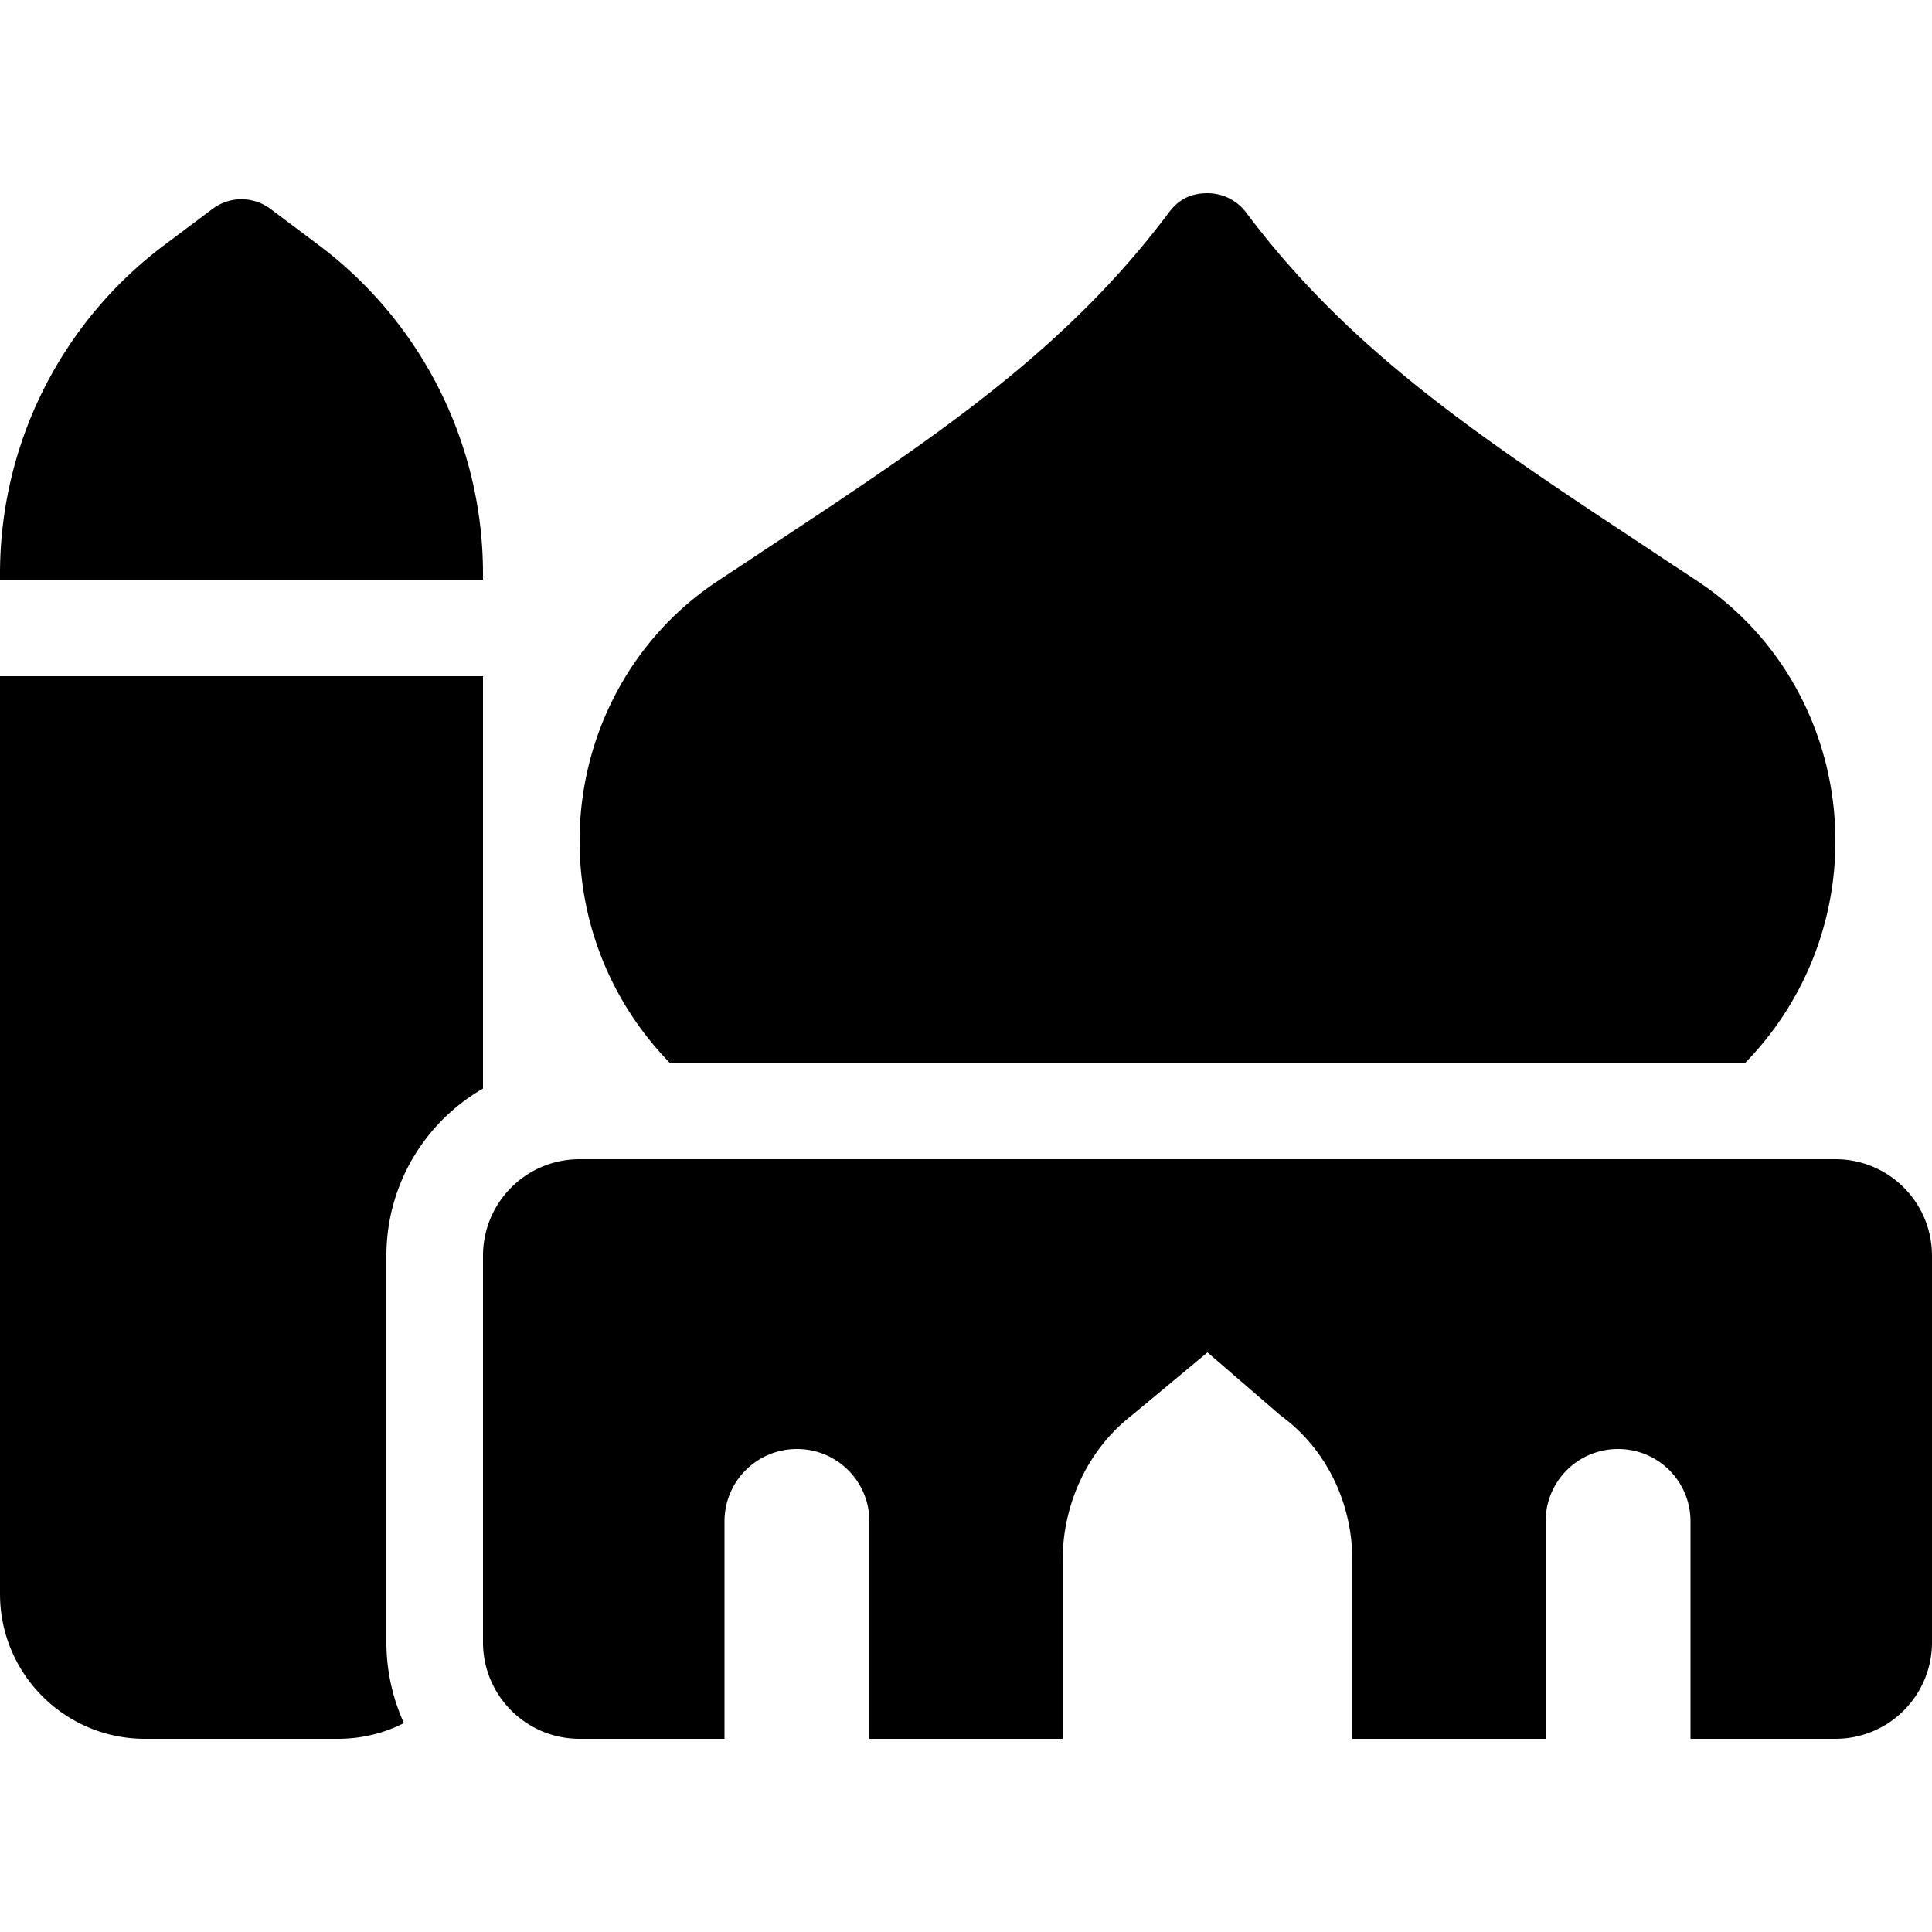 <svg xmlns="http://www.w3.org/2000/svg" viewBox="0 0 640 512" width="20" height="20"><path d="M400 0c5 0 9.8 2.371 12.8 6.4 34.7 46.3 78.1 74.94 133.5 111.5 5.2 3.5 10.6 7 16 10.6 29 19.2 45.7 51.7 45.7 86.1 0 28.5-11.3 54.4-29.8 73.4H221.8c-18.5-19-29.8-44.9-29.8-73.4 0-34.4 16.7-66.9 45.7-86.1 5.4-3.6 10.8-7.1 16-10.6 55.4-36.56 98.8-65.2 133.5-111.5 3-4.029 6.9-6.4 12.8-6.4zM288 440c0-13.3-10.7-24-24-24s-24 10.7-24 24v72h-48c-17.7 0-32-14.3-32-32V352c0-17.7 14.3-32 32-32h416c17.7 0 32 14.3 32 32v128c0 17.7-14.3 32-32 32h-48v-72c0-13.3-10.7-24-24-24s-24 10.7-24 24v72h-64v-58.9c0-19-8.4-37-23.9-48.3L400 384l-25 20.8c-14.6 11.3-23 29.3-23 48.3V512h-64v-72zM70.4 5.2a16 16 0 0119.2 0l16 12C139.8 42.88 160 83.19 160 126v2H0v-2C0 83.19 20.15 42.88 54.4 17.2l16-12zM0 160h160v136.6c-19.1 11-32 31.7-32 55.4v128c0 9.6 2.1 18.6 5.8 26.8-6.5 3.3-13.9 5.2-21.8 5.2H48c-26.51 0-48-21.5-48-48V160z"/></svg>